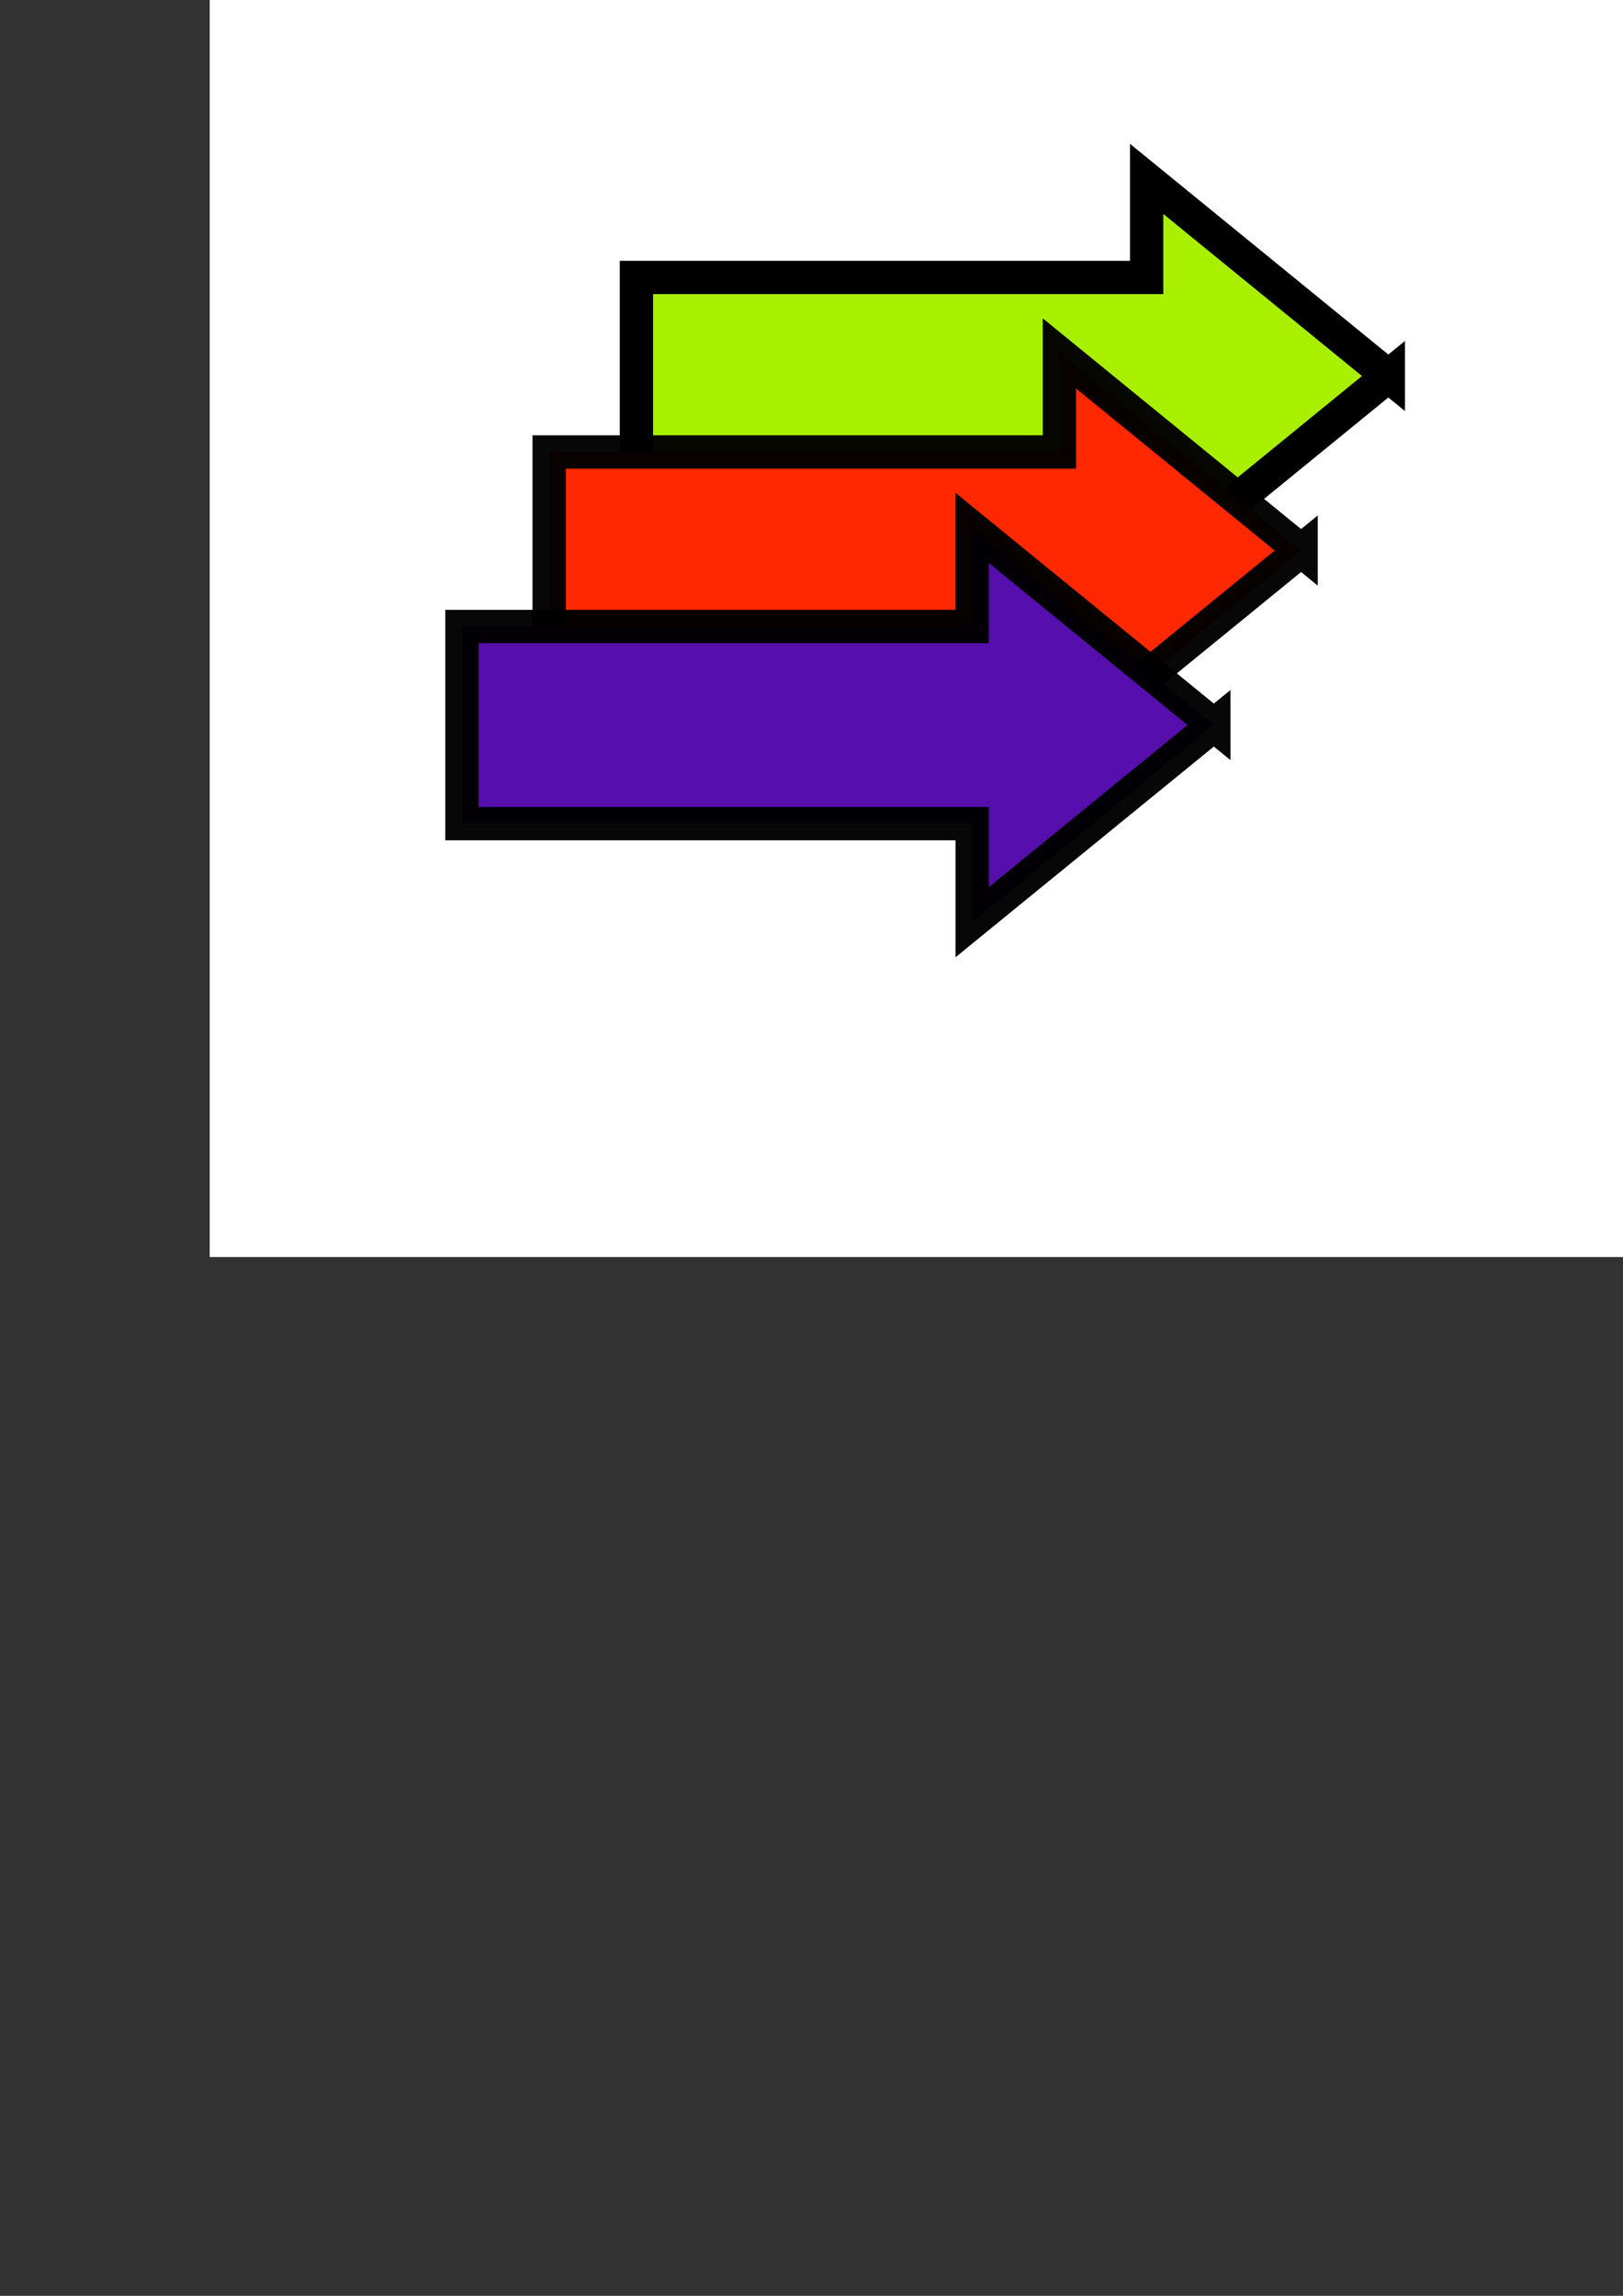 <?xml version="1.0" encoding="UTF-8" standalone="no"?>
<!-- Created with Inkscape (http://www.inkscape.org/) -->

<svg
   xmlns:osb="http://www.openswatchbook.org/uri/2009/osb"
   xmlns:dc="http://purl.org/dc/elements/1.1/"
   xmlns:cc="http://creativecommons.org/ns#"
   xmlns:rdf="http://www.w3.org/1999/02/22-rdf-syntax-ns#"
   xmlns:svg="http://www.w3.org/2000/svg"
   xmlns="http://www.w3.org/2000/svg"
   xmlns:sodipodi="http://sodipodi.sourceforge.net/DTD/sodipodi-0.dtd"
   xmlns:inkscape="http://www.inkscape.org/namespaces/inkscape"
   width="744.094"
   height="1052.362"
   id="svg2"
   version="1.1"
   inkscape:version="0.91 r13725"
   sodipodi:docname="logo-bot.svg"
   inkscape:export-filename="D:\Profile\manjur\Pictures\logo-bot128.png"
   inkscape:export-xdpi="17.730722"
   inkscape:export-ydpi="17.730722">
  <rect width="100%" height="100%" fill="#333333" stroke="none"/>
  <defs
     id="defs4">
    <linearGradient
       id="linearGradient4179"
       osb:paint="solid">
      <stop
         style="stop-color:#000000;stop-opacity:1;"
         offset="0"
         id="stop4181" />
    </linearGradient>
    <linearGradient
       id="linearGradient4173"
       osb:paint="solid">
      <stop
         style="stop-color:#000000;stop-opacity:1;"
         offset="0"
         id="stop4175" />
    </linearGradient>
    <linearGradient
       id="linearGradient4167"
       osb:paint="solid">
      <stop
         style="stop-color:#000000;stop-opacity:1;"
         offset="0"
         id="stop4169" />
    </linearGradient>
    <linearGradient
       id="linearGradient4145"
       osb:paint="solid">
      <stop
         style="stop-color:#ffffff;stop-opacity:1;"
         offset="0"
         id="stop4147" />
    </linearGradient>
    <linearGradient
       id="linearGradient5396"
       osb:paint="solid">
      <stop
         style="stop-color:#a8f000;stop-opacity:1;"
         offset="0"
         id="stop5398" />
    </linearGradient>
    <linearGradient
       id="linearGradient5390"
       osb:paint="solid">
      <stop
         style="stop-color:#a8f000;stop-opacity:1;"
         offset="0"
         id="stop5392" />
    </linearGradient>
    <linearGradient
       id="linearGradient5350"
       osb:paint="solid">
      <stop
         style="stop-color:#000000;stop-opacity:1;"
         offset="0"
         id="stop5352" />
    </linearGradient>
    <inkscape:perspective
       sodipodi:type="inkscape:persp3d"
       inkscape:vp_x="0 : 526.18109 : 1"
       inkscape:vp_y="0 : 1000 : 0"
       inkscape:vp_z="744.09448 : 526.18109 : 1"
       inkscape:persp3d-origin="372.04724 : 350.78739 : 1"
       id="perspective2985" />
  </defs>
  <sodipodi:namedview
     id="base"
     pagecolor="#ffffff"
     bordercolor="#666666"
     borderopacity="1.0"
     inkscape:pageopacity="0.0"
     inkscape:pageshadow="2"
     inkscape:zoom="0.49497475"
     inkscape:cx="-316.19304"
     inkscape:cy="869.21866"
     inkscape:document-units="px"
     inkscape:current-layer="layer1"
     showgrid="true"
     inkscape:snap-grids="true"
     inkscape:window-width="1920"
     inkscape:window-height="1017"
     inkscape:window-x="-8"
     inkscape:window-y="-8"
     inkscape:window-maximized="1">
    <inkscape:grid
       type="xygrid"
       id="grid3804" />
  </sodipodi:namedview>
  <g
     inkscape:label="Layer 1"
     inkscape:groupmode="layer"
     id="layer1">
    <rect
       style="fill:#ffffff;fill-opacity:1;fill-rule:nonzero;stroke:none;stroke-width:1;stroke-linecap:butt;stroke-linejoin:miter;stroke-miterlimit:4;stroke-dasharray:none;stroke-opacity:1"
       id="rect3872"
       width="648.72"
       height="648.72"
       x="96.152"
       y="-72.51"
       ry="184.295"
       inkscape:export-xdpi="17.730722"
       inkscape:export-ydpi="17.730722"
       inkscape:export-filename="D:\Profile\manjur\Pictures\logo-bot128.png"
       rx="0" />
    <path
       style="fill:#a8f000;fill-opacity:1;stroke:#000000;stroke-width:15.27;stroke-miterlimit:4;stroke-opacity:1;stroke-dasharray:none"
       d="m 636.508,172.362 -110.806,-90.365 0,45.182 -233.924,0 0,90.365 233.924,0 0,45.182 110.806,-90.365 z"
       id="rect3013-1"
       inkscape:connector-curvature="0" />
    <path
       style="fill:#ff2800;fill-opacity:1;stroke:#000000;stroke-width:15.27;stroke-miterlimit:4;stroke-opacity:0.972;stroke-dasharray:none"
       d="m 596.508,252.362 -110.806,-90.365 0,45.182 -233.924,0 0,90.365 233.924,0 0,45.182 110.806,-90.365 z"
       id="rect3013-1-7"
       inkscape:connector-curvature="0" />
    <path
       style="fill:#560ead;fill-opacity:1;stroke:#000000;stroke-width:15.27;stroke-miterlimit:4;stroke-opacity:0.972;stroke-dasharray:none"
       d="m 556.508,332.362 -110.806,-90.365 0,45.182 -233.924,0 0,90.365 233.924,0 0,45.182 110.806,-90.365 z"
       id="rect3013-1-7-4"
       inkscape:connector-curvature="0" />
  </g>
</svg>
